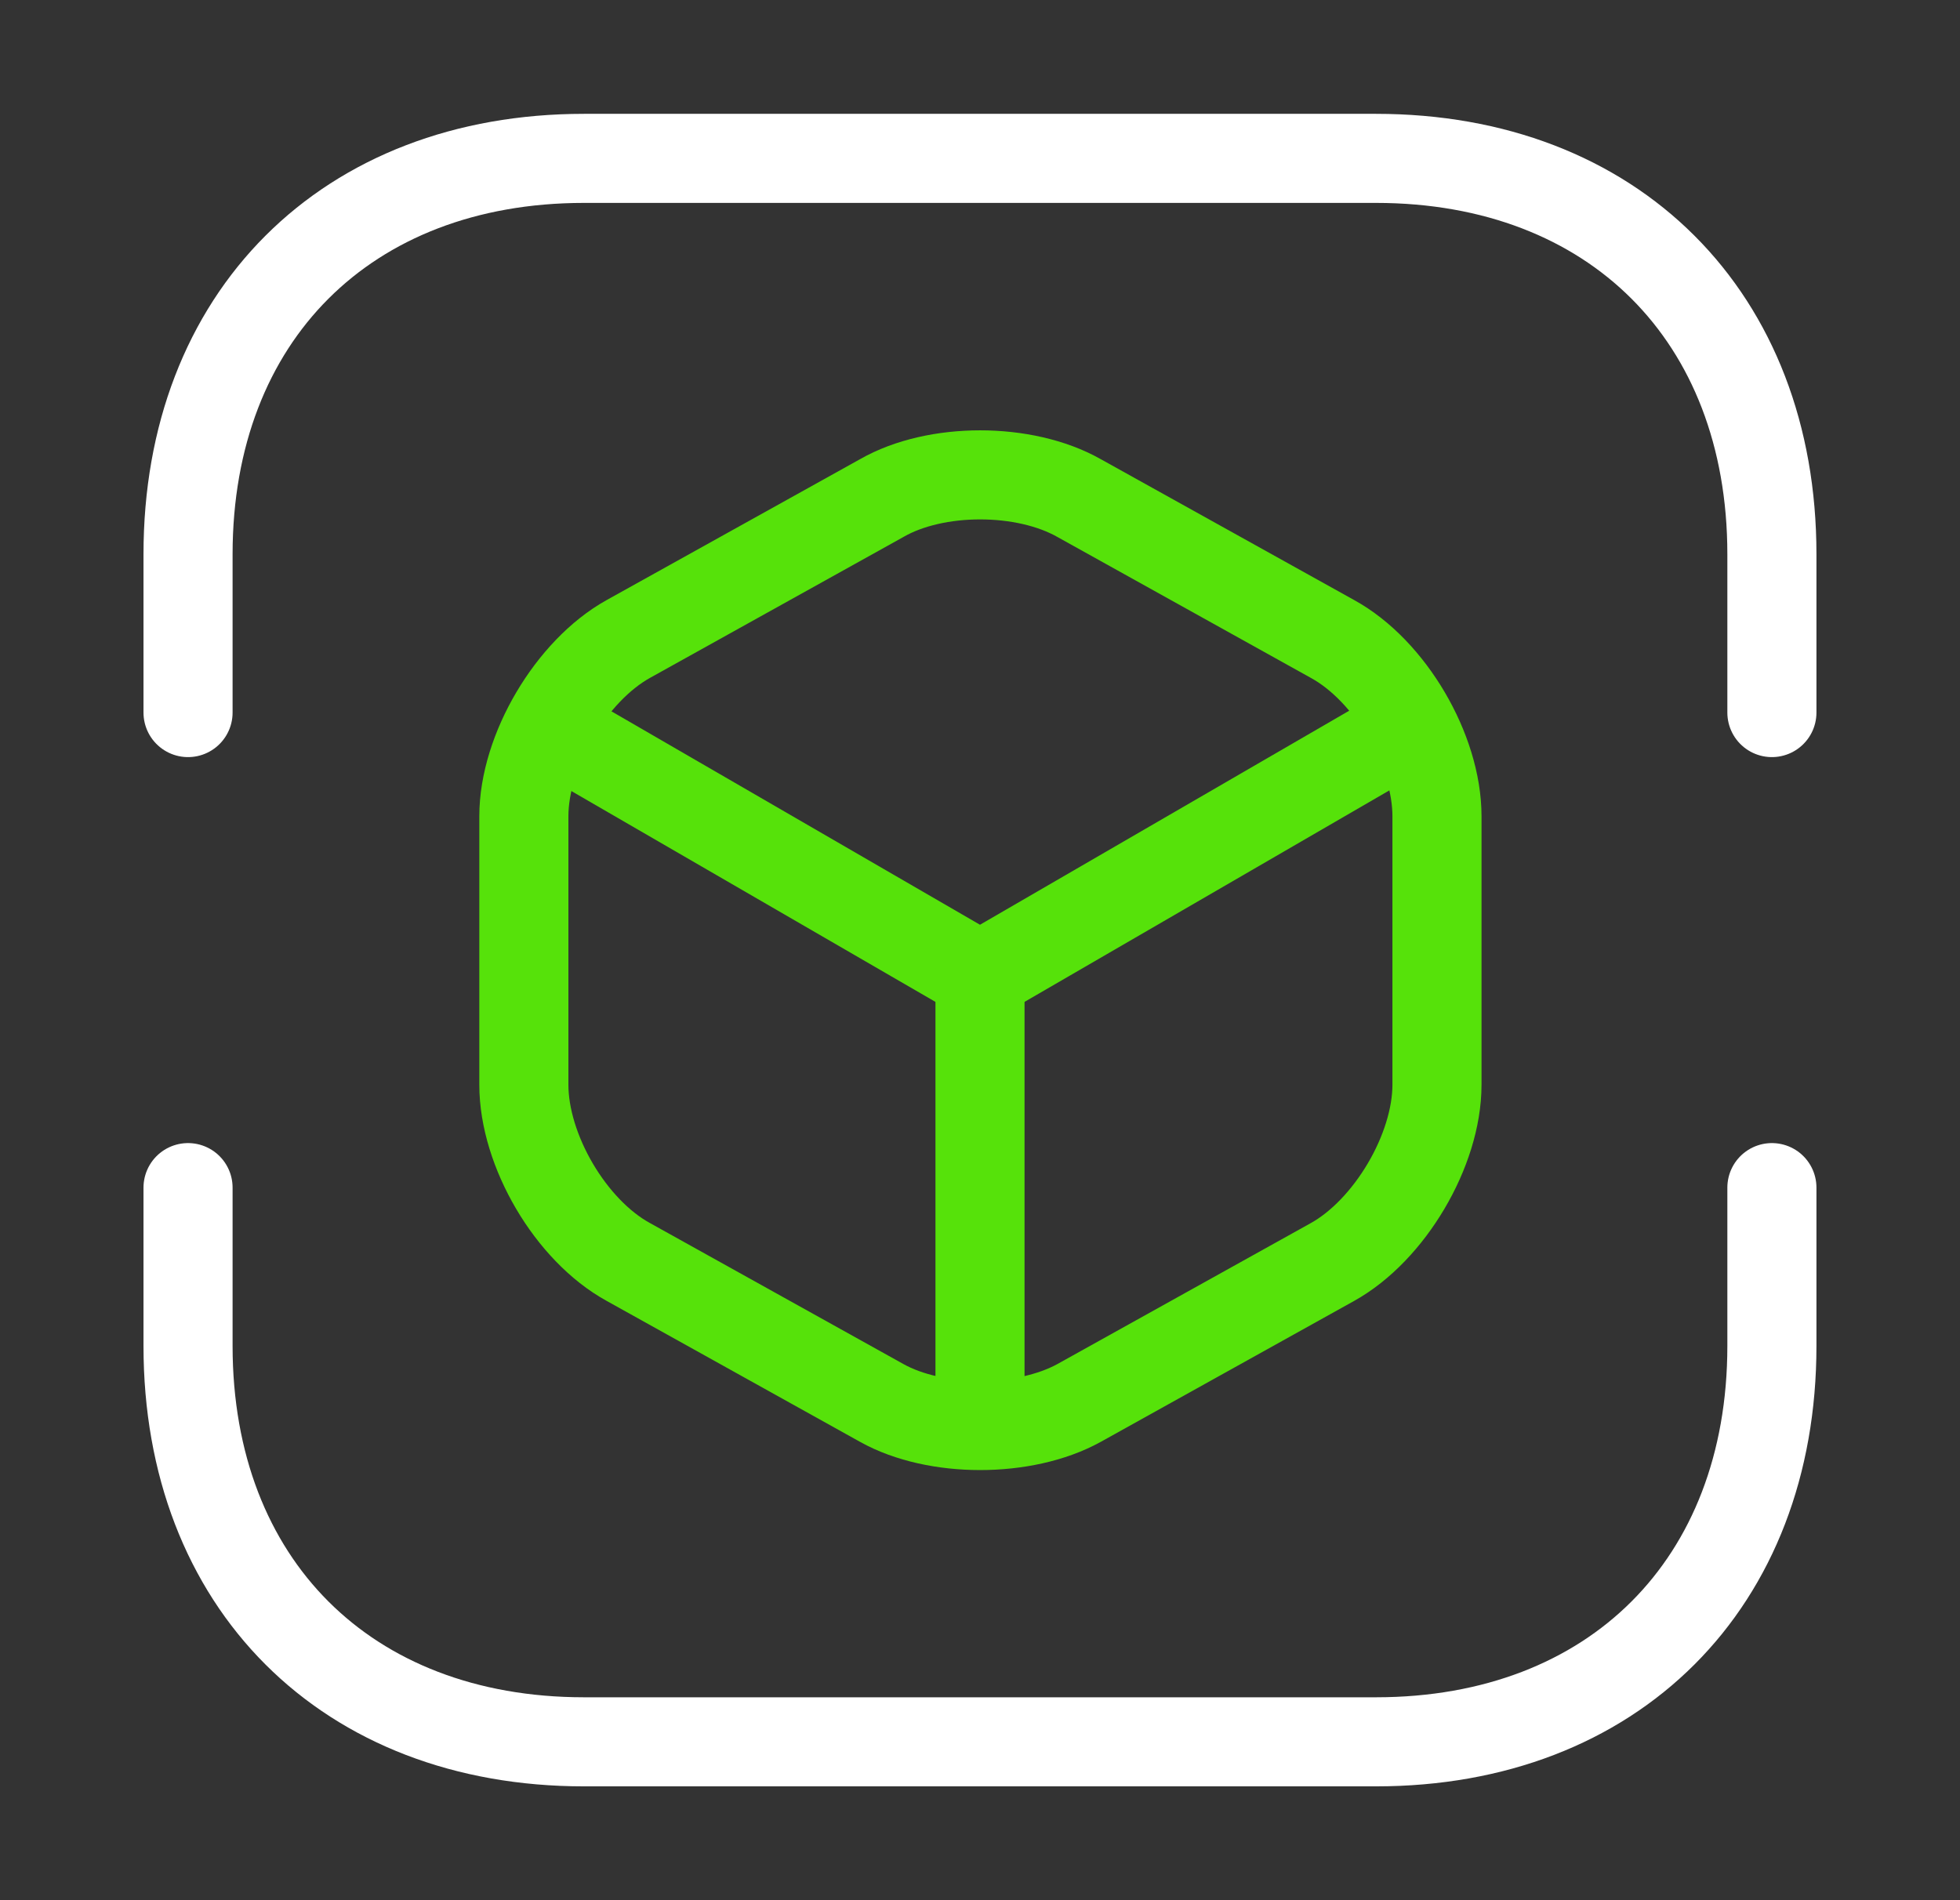 <svg width="33" height="32" viewBox="0 0 33 32" fill="none" xmlns="http://www.w3.org/2000/svg">
<rect x="0" y="0" width="33" height="32" fill="#333333" stroke="none"/>
<path d="M3.166 12V9.333C3.166 5.333 5.833 2.667 9.833 2.667H23.166C27.166 2.667 29.833 5.333 29.833 9.333V12" stroke="white" stroke-width="1.5" stroke-miterlimit="10" stroke-linecap="round" stroke-linejoin="round"/>
<path d="M3.166 20V22.667C3.166 26.667 5.833 29.333 9.833 29.333H23.166C27.166 29.333 29.833 26.667 29.833 22.667V20" stroke="white" stroke-width="1.5" stroke-miterlimit="10" stroke-linecap="round" stroke-linejoin="round"/>
<path d="M9.434 12.347L16.5 16.44L23.514 12.373" stroke="#56E20A" stroke-width="1.5" stroke-linecap="round" stroke-linejoin="round"/>
<path d="M16.5 23.693V16.427" stroke="#56E20A" stroke-width="1.5" stroke-linecap="round" stroke-linejoin="round"/>
<path d="M14.847 8.387L10.58 10.76C9.62 11.293 8.82 12.64 8.82 13.747V18.267C8.82 19.373 9.607 20.72 10.58 21.253L14.847 23.627C15.754 24.133 17.247 24.133 18.167 23.627L22.434 21.253C23.394 20.72 24.194 19.373 24.194 18.267V13.747C24.194 12.64 23.407 11.293 22.434 10.76L18.167 8.387C17.247 7.867 15.754 7.867 14.847 8.387Z" stroke="#56E20A" stroke-width="1.5" stroke-linecap="round" stroke-linejoin="round"/>
</svg>
